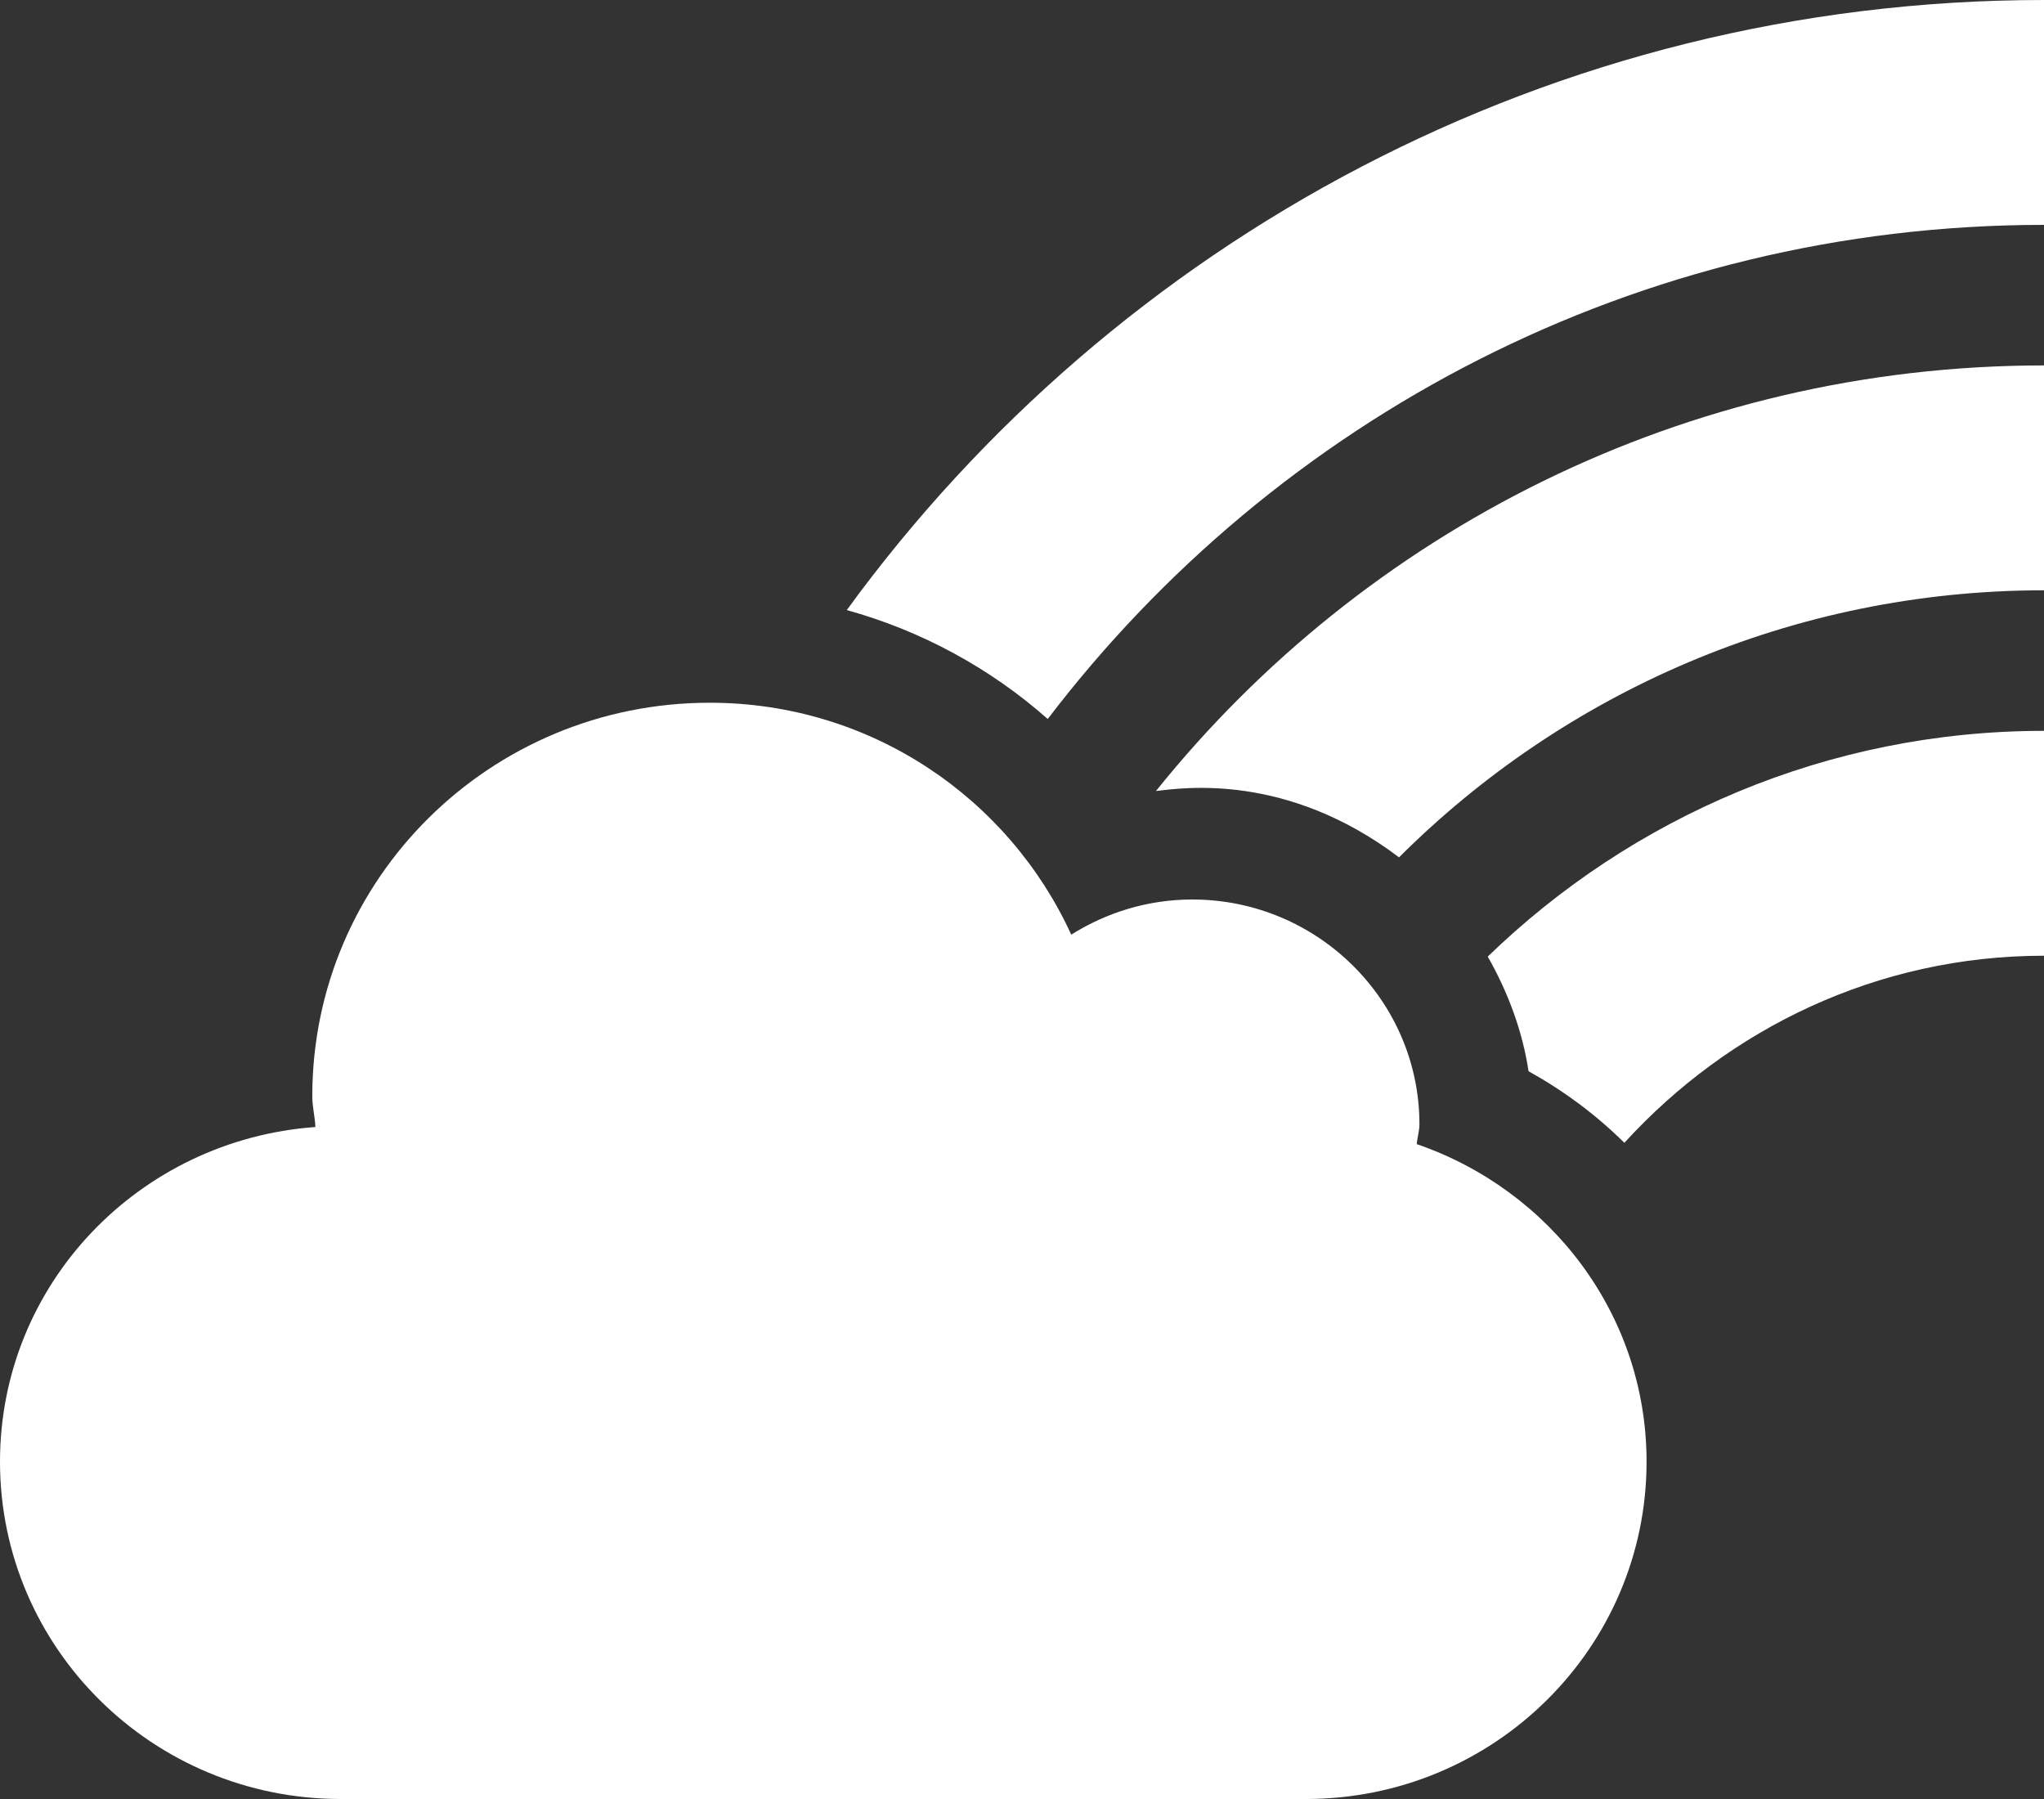 <?xml version="1.0" encoding="UTF-8"?>
<svg width="100px" height="88px" viewBox="0 0 100 88" version="1.1" xmlns="http://www.w3.org/2000/svg" xmlns:xlink="http://www.w3.org/1999/xlink">
    <rect x="0" y="0" width="100" height="88" fill="#333333" stroke="none"/>
    <title>Shape 2</title>
    <g id="Page-1" stroke="none" stroke-width="1" fill="none" fill-rule="evenodd">
        <g id="Shape-2" fill="#FFFFFF" fill-rule="nonzero">
            <path d="M74.783,52.4 C76.519,53.367 78.082,54.527 79.47,55.902 C84.57,50.316 91.84,46.75 100,46.75 L100,35.75 C89.41,35.75 79.818,39.982 72.786,46.793 C73.763,48.512 74.479,50.402 74.783,52.4 Z M69.314,55.967 C69.336,55.645 69.444,55.322 69.444,55 C69.444,48.941 64.453,44 58.333,44 C56.141,44 54.123,44.645 52.409,45.719 C49.349,39.037 42.6,34.375 34.722,34.375 C23.98,34.375 15.278,42.99 15.278,53.625 C15.278,54.141 15.408,54.613 15.43,55.129 C6.814,55.752 0,62.799 0,71.5 C0,80.609 7.465,88 16.667,88 L63.889,88 C73.09,88 80.556,80.609 80.556,71.5 C80.556,64.281 75.825,58.201 69.314,55.967 Z M41.428,29.842 C45.074,30.852 48.438,32.678 51.259,35.17 C62.435,20.518 80.078,11 100,11 L100,0 C75.89,0 54.557,11.816 41.428,29.842 Z M56.554,38.693 C57.856,38.543 62.934,37.77 68.446,41.938 C76.497,33.902 87.652,28.875 100,28.875 L100,17.875 C82.422,17.875 66.732,26.018 56.554,38.693 Z" id="Shape"></path>
        </g>
    </g>
</svg>